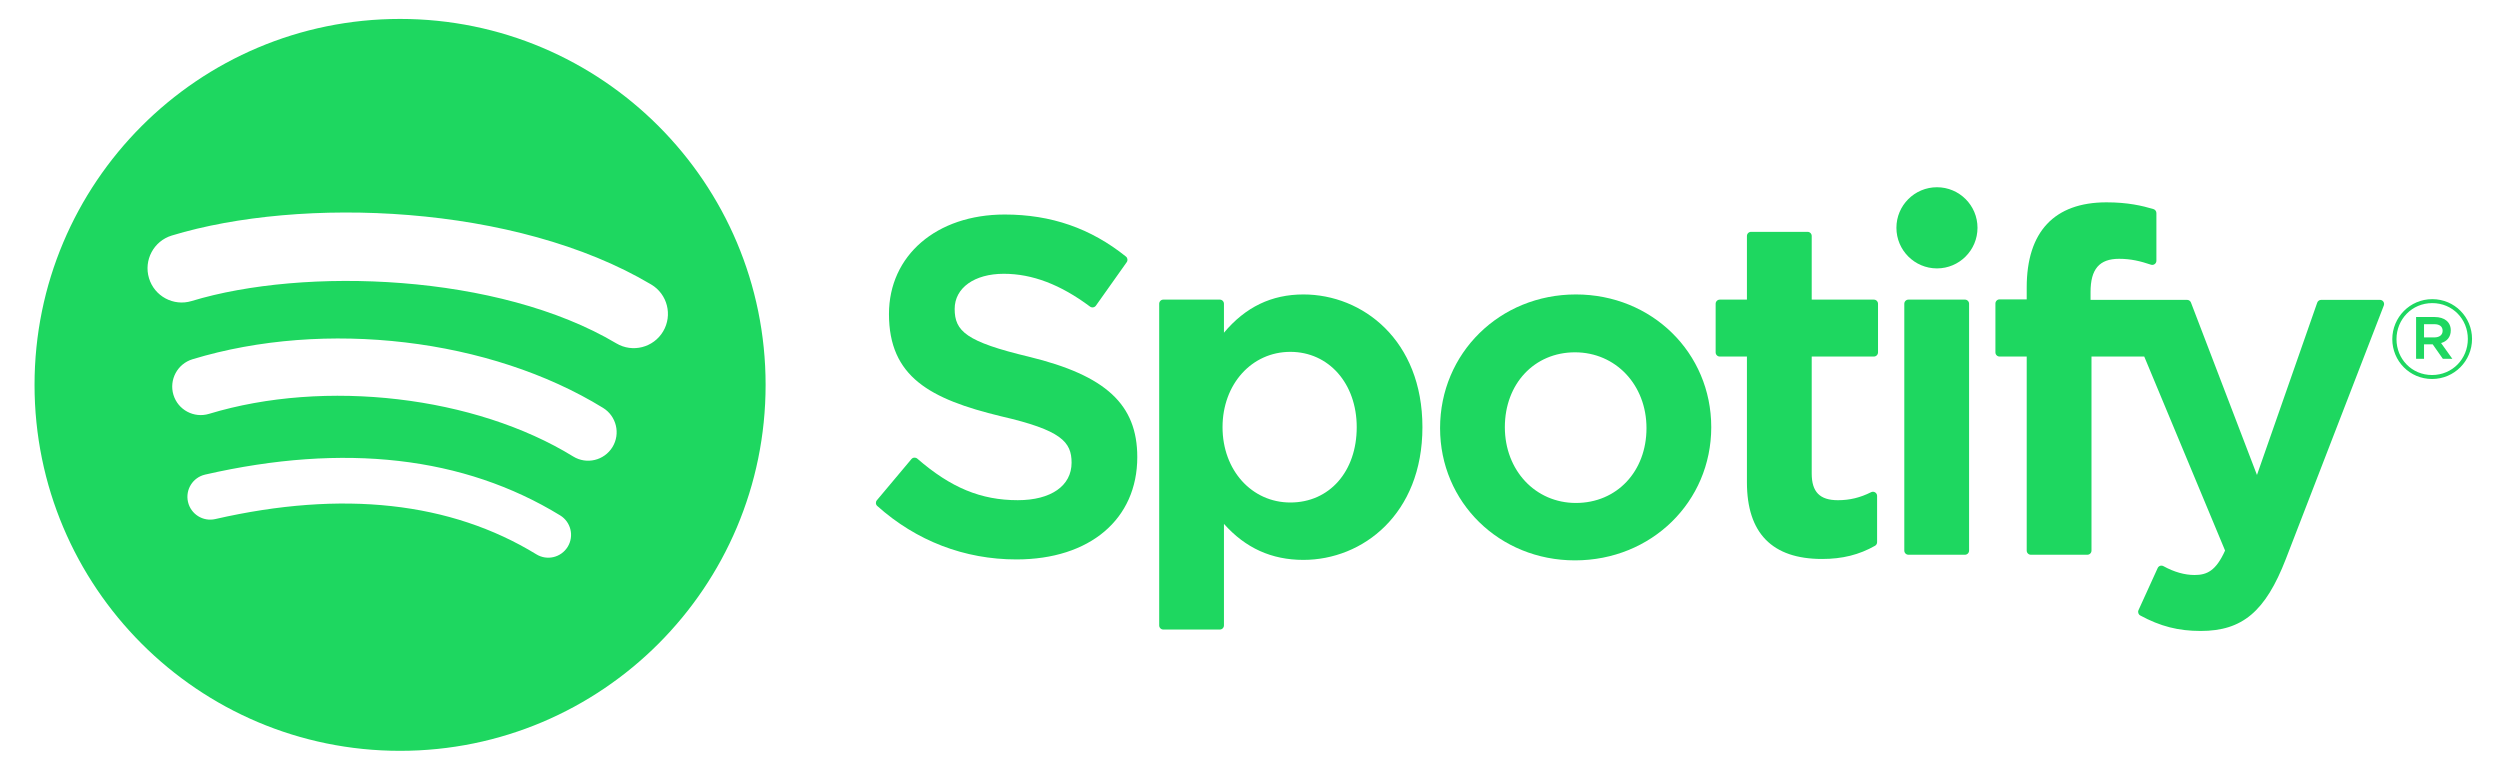 <svg width="136" height="42" viewBox="0 0 136 42" fill="none" xmlns="http://www.w3.org/2000/svg">
<g id="spotify_logo.svg">
<g id="g10">
<g id="g12">
<path id="path14" d="M33.527 18.678C27.117 14.868 16.544 14.517 10.425 16.376C9.442 16.675 8.403 16.119 8.106 15.136C7.808 14.152 8.362 13.112 9.345 12.813C16.369 10.678 28.046 11.091 35.425 15.476C36.309 16.001 36.599 17.144 36.075 18.027C35.551 18.912 34.408 19.204 33.527 18.678ZM33.317 24.323C32.867 25.053 31.913 25.282 31.184 24.834C25.841 21.546 17.692 20.593 11.37 22.514C10.55 22.762 9.684 22.299 9.435 21.48C9.188 20.659 9.65 19.794 10.469 19.544C17.691 17.35 26.669 18.413 32.807 22.189C33.535 22.638 33.765 23.594 33.317 24.323ZM30.884 29.744C30.526 30.33 29.763 30.514 29.18 30.156C24.51 27.299 18.633 26.654 11.711 28.237C11.044 28.39 10.379 27.971 10.227 27.304C10.074 26.636 10.49 25.971 11.159 25.818C18.734 24.085 25.231 24.831 30.473 28.037C31.057 28.394 31.241 29.159 30.884 29.744ZM21.764 1.03C10.782 1.03 1.879 9.943 1.879 20.937C1.879 31.932 10.782 40.845 21.764 40.845C32.747 40.845 41.649 31.932 41.649 20.937C41.649 9.943 32.747 1.03 21.764 1.03Z" fill="#1ED760"/>
<path id="path16" d="M55.979 19.408C52.546 18.588 51.934 18.013 51.934 16.804C51.934 15.662 53.008 14.894 54.606 14.894C56.154 14.894 57.689 15.477 59.298 16.679C59.347 16.715 59.408 16.73 59.468 16.72C59.528 16.711 59.581 16.678 59.617 16.628L61.293 14.263C61.362 14.165 61.343 14.031 61.25 13.956C59.335 12.418 57.178 11.67 54.656 11.67C50.949 11.67 48.36 13.896 48.36 17.083C48.36 20.501 50.594 21.71 54.454 22.645C57.739 23.402 58.294 24.037 58.294 25.172C58.294 26.429 57.172 27.21 55.368 27.21C53.364 27.21 51.729 26.535 49.9 24.949C49.855 24.91 49.793 24.892 49.735 24.895C49.675 24.901 49.62 24.928 49.581 24.975L47.702 27.214C47.623 27.307 47.633 27.446 47.724 27.526C49.852 29.428 52.468 30.433 55.292 30.433C59.286 30.433 61.868 28.247 61.868 24.865C61.868 22.007 60.162 20.426 55.979 19.408Z" fill="#1ED760"/>
<path id="path18" d="M73.806 23.239C73.806 25.652 72.321 27.336 70.194 27.336C68.092 27.336 66.506 25.576 66.506 23.239C66.506 20.902 68.092 19.141 70.194 19.141C72.287 19.141 73.806 20.864 73.806 23.239ZM70.906 16.018C69.174 16.018 67.754 16.701 66.583 18.1V16.525C66.583 16.401 66.483 16.299 66.358 16.299H63.284C63.16 16.299 63.06 16.401 63.06 16.525V34.022C63.06 34.146 63.16 34.247 63.284 34.247H66.358C66.483 34.247 66.583 34.146 66.583 34.022V28.499C67.754 29.815 69.175 30.458 70.906 30.458C74.123 30.458 77.38 27.978 77.38 23.239C77.38 18.498 74.123 16.018 70.906 16.018Z" fill="#1ED760"/>
<path id="path20" d="M85.729 27.361C83.525 27.361 81.864 25.589 81.864 23.238C81.864 20.878 83.468 19.166 85.678 19.166C87.896 19.166 89.569 20.938 89.569 23.29C89.569 25.65 87.954 27.361 85.729 27.361ZM85.729 16.018C81.586 16.018 78.34 19.212 78.34 23.29C78.34 27.324 81.563 30.484 85.678 30.484C89.836 30.484 93.092 27.301 93.092 23.238C93.092 19.189 89.859 16.018 85.729 16.018Z" fill="#1ED760"/>
<path id="path22" d="M101.94 16.3H98.557V12.837C98.557 12.713 98.457 12.612 98.332 12.612H95.259C95.134 12.612 95.033 12.713 95.033 12.837V16.3H93.555C93.431 16.3 93.331 16.401 93.331 16.525V19.17C93.331 19.294 93.431 19.396 93.555 19.396H95.033V26.24C95.033 29.006 96.408 30.408 99.12 30.408C100.223 30.408 101.138 30.18 102 29.691C102.07 29.652 102.114 29.576 102.114 29.496V26.977C102.114 26.899 102.073 26.826 102.007 26.785C101.94 26.743 101.857 26.741 101.788 26.775C101.196 27.073 100.623 27.211 99.983 27.211C98.997 27.211 98.557 26.763 98.557 25.758V19.396H101.94C102.064 19.396 102.164 19.294 102.164 19.17V16.525C102.164 16.401 102.064 16.3 101.94 16.3Z" fill="#1ED760"/>
<path id="path24" d="M113.726 16.313V15.888C113.726 14.637 114.205 14.079 115.28 14.079C115.921 14.079 116.436 14.206 117.012 14.399C117.083 14.421 117.157 14.41 117.215 14.367C117.274 14.325 117.308 14.257 117.308 14.184V11.591C117.308 11.492 117.244 11.404 117.149 11.375C116.54 11.194 115.761 11.007 114.594 11.007C111.754 11.007 110.253 12.608 110.253 15.635V16.286H108.776C108.652 16.286 108.551 16.387 108.551 16.512V19.17C108.551 19.295 108.652 19.396 108.776 19.396H110.253V29.953C110.253 30.077 110.354 30.178 110.477 30.178H113.552C113.676 30.178 113.777 30.077 113.777 29.953V19.396H116.647L121.044 29.95C120.545 31.059 120.054 31.28 119.384 31.28C118.843 31.28 118.272 31.118 117.689 30.798C117.634 30.768 117.569 30.763 117.51 30.781C117.451 30.802 117.402 30.846 117.377 30.903L116.335 33.191C116.285 33.3 116.328 33.427 116.432 33.483C117.519 34.072 118.502 34.324 119.715 34.324C121.985 34.324 123.24 33.265 124.346 30.418L129.679 16.62C129.706 16.551 129.698 16.473 129.656 16.411C129.613 16.35 129.545 16.313 129.471 16.313H126.27C126.175 16.313 126.089 16.374 126.057 16.464L122.779 25.839L119.188 16.458C119.155 16.371 119.071 16.313 118.978 16.313H113.726Z" fill="#1ED760"/>
<path id="path26" d="M106.893 16.299H103.819C103.695 16.299 103.594 16.401 103.594 16.525V29.952C103.594 30.077 103.695 30.178 103.819 30.178H106.893C107.017 30.178 107.118 30.077 107.118 29.952V16.525C107.118 16.401 107.017 16.299 106.893 16.299Z" fill="#1ED760"/>
<path id="path28" d="M105.371 10.186C104.154 10.186 103.165 11.173 103.165 12.392C103.165 13.612 104.154 14.601 105.371 14.601C106.589 14.601 107.576 13.612 107.576 12.392C107.576 11.173 106.589 10.186 105.371 10.186Z" fill="#1ED760"/>
<path id="path30" d="M132.43 17.636H131.867V18.355H132.43C132.711 18.355 132.879 18.217 132.879 17.995C132.879 17.761 132.711 17.636 132.43 17.636ZM132.795 18.662L133.407 19.519H132.891L132.34 18.733H131.867V19.519H131.435V17.246H132.447C132.975 17.246 133.322 17.516 133.322 17.971C133.322 18.343 133.107 18.571 132.795 18.662ZM132.315 16.489C131.207 16.489 130.369 17.371 130.369 18.451C130.369 19.53 131.201 20.401 132.304 20.401C133.412 20.401 134.251 19.519 134.251 18.439C134.251 17.359 133.418 16.489 132.315 16.489ZM132.304 20.617C131.087 20.617 130.141 19.639 130.141 18.451C130.141 17.263 131.1 16.274 132.315 16.274C133.532 16.274 134.479 17.252 134.479 18.439C134.479 19.627 133.521 20.617 132.304 20.617Z" fill="#1ED760"/>
</g>
</g>
</g>
</svg>
